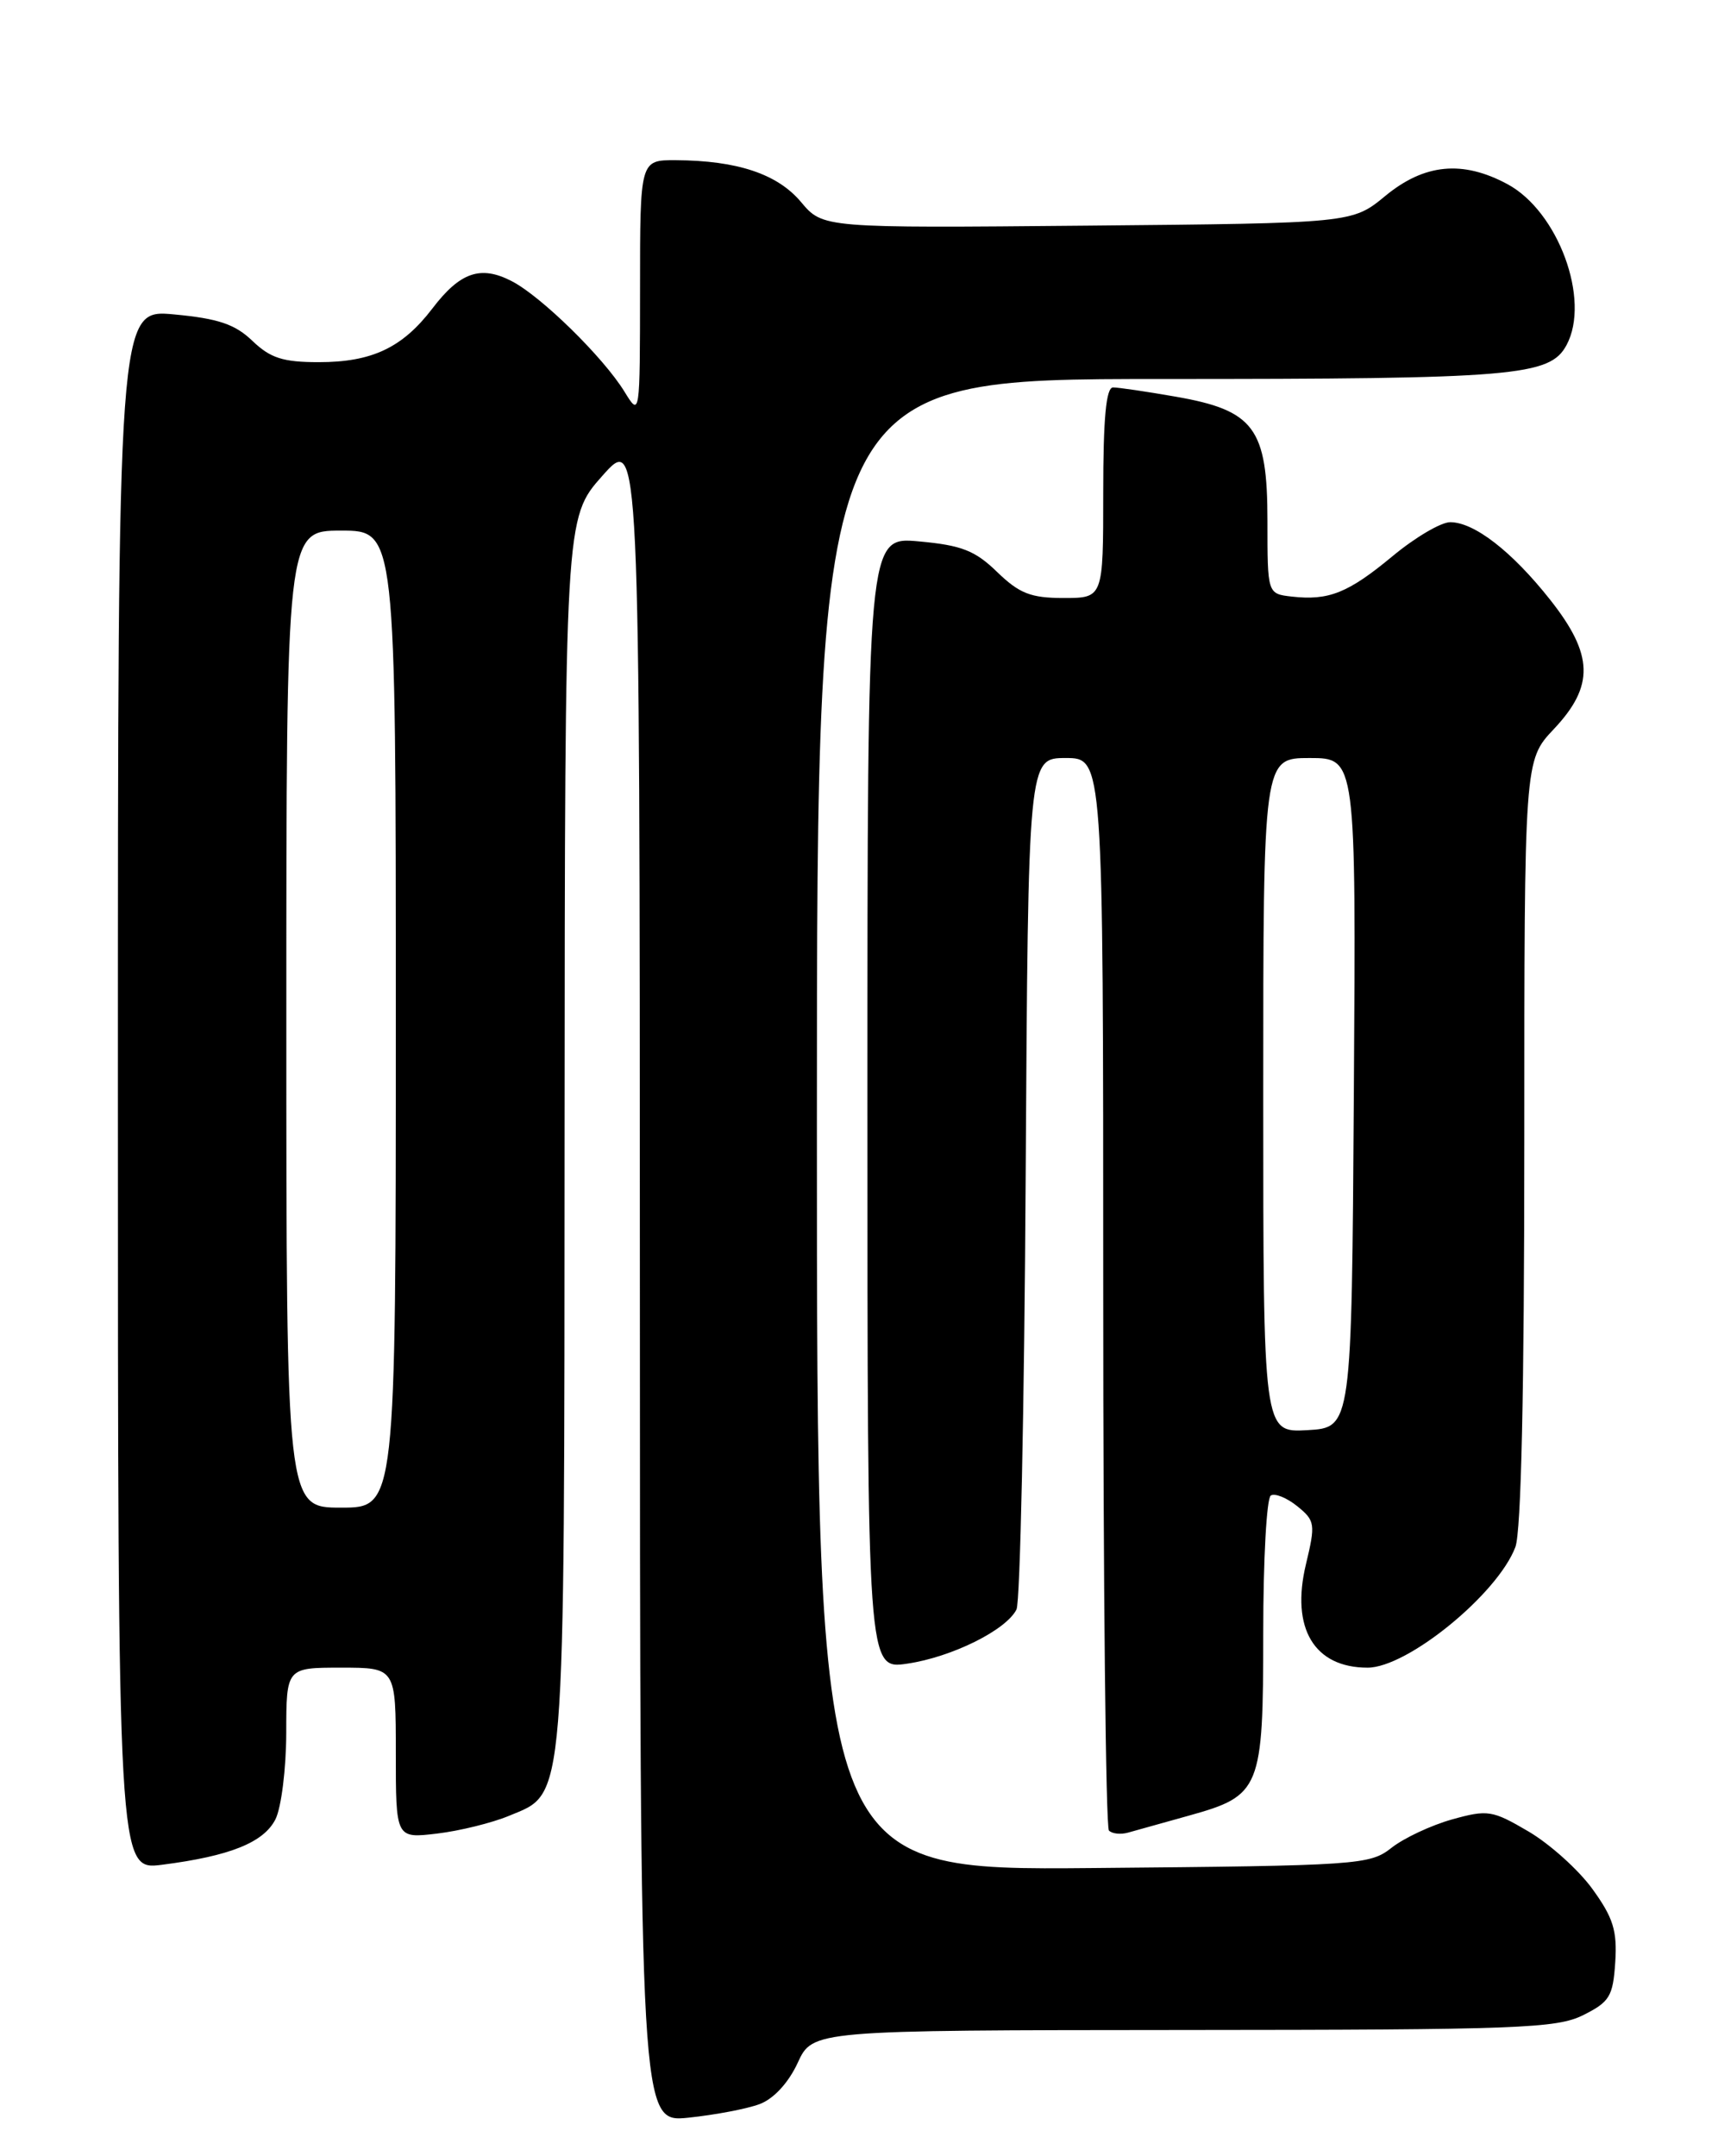 <?xml version="1.0" encoding="UTF-8" standalone="no"?>
<!DOCTYPE svg PUBLIC "-//W3C//DTD SVG 1.1//EN" "http://www.w3.org/Graphics/SVG/1.1/DTD/svg11.dtd" >
<svg xmlns="http://www.w3.org/2000/svg" xmlns:xlink="http://www.w3.org/1999/xlink" version="1.1" viewBox="0 0 204 256">
 <g >
 <path fill="currentColor"
d=" M 90.22 249.81 C 91.88 249.18 93.63 247.28 94.72 244.92 C 96.50 241.05 96.50 241.05 140.50 241.02 C 180.35 241.00 184.83 240.83 188.00 239.25 C 191.14 237.68 191.53 237.03 191.80 232.96 C 192.04 229.23 191.56 227.69 189.09 224.28 C 187.44 222.00 184.02 218.93 181.50 217.45 C 177.19 214.92 176.66 214.84 172.41 216.02 C 169.93 216.72 166.70 218.23 165.23 219.39 C 162.65 221.42 161.37 221.51 129.78 221.79 C 97.00 222.08 97.00 222.08 97.00 133.54 C 97.00 45.00 97.00 45.00 137.85 45.00 C 179.95 45.00 184.04 44.66 186.02 40.96 C 188.89 35.60 185.02 25.09 178.99 21.86 C 173.67 19.00 169.14 19.44 164.51 23.25 C 160.57 26.50 160.57 26.50 129.14 26.79 C 97.71 27.08 97.71 27.08 95.11 23.98 C 92.31 20.65 87.54 19.06 80.25 19.02 C 76.00 19.00 76.00 19.00 76.00 34.25 C 75.99 49.49 75.99 49.50 74.15 46.50 C 71.65 42.43 64.26 35.18 60.76 33.38 C 57.07 31.47 54.63 32.31 51.34 36.63 C 47.78 41.29 44.16 43.00 37.85 43.00 C 33.61 43.00 32.11 42.52 29.98 40.48 C 27.91 38.49 25.92 37.82 20.67 37.33 C 14.00 36.71 14.00 36.71 14.00 129.39 C 14.00 222.07 14.00 222.07 19.25 221.40 C 27.31 220.37 31.31 218.76 32.71 216.00 C 33.40 214.62 33.98 210.01 33.99 205.75 C 34.00 198.00 34.00 198.00 40.50 198.00 C 47.00 198.00 47.00 198.00 47.00 208.14 C 47.00 218.28 47.00 218.28 51.89 217.70 C 54.58 217.38 58.42 216.43 60.42 215.60 C 67.22 212.76 67.00 215.48 67.04 134.28 C 67.08 61.50 67.08 61.50 71.52 56.50 C 75.96 51.50 75.96 51.50 75.98 151.76 C 76.00 252.02 76.00 252.02 81.75 251.43 C 84.91 251.10 88.72 250.38 90.22 249.81 Z  M 141.20 215.56 C 149.70 213.19 150.00 212.44 150.00 193.84 C 150.00 185.19 150.40 177.87 150.90 177.56 C 151.39 177.26 152.80 177.83 154.04 178.83 C 156.16 180.55 156.22 180.93 155.07 185.73 C 153.25 193.31 156.04 198.00 162.39 198.00 C 167.12 198.00 177.83 189.26 179.94 183.68 C 180.63 181.85 181.00 165.15 181.00 135.57 C 181.00 90.28 181.00 90.28 184.50 86.57 C 189.34 81.44 189.23 77.74 184.07 71.21 C 179.54 65.48 175.06 62.00 172.20 62.00 C 171.11 62.00 168.03 63.81 165.36 66.03 C 160.08 70.41 157.78 71.33 153.37 70.83 C 150.50 70.50 150.50 70.50 150.50 61.83 C 150.50 50.82 148.94 48.72 139.57 47.09 C 136.14 46.49 132.81 46.00 132.17 46.00 C 131.34 46.00 131.00 49.63 131.00 58.50 C 131.00 71.00 131.00 71.00 126.30 71.00 C 122.40 71.00 121.05 70.47 118.41 67.92 C 115.78 65.36 114.18 64.74 109.12 64.28 C 103.00 63.72 103.00 63.72 103.00 130.97 C 103.00 198.23 103.00 198.23 107.75 197.52 C 113.03 196.74 119.48 193.54 120.70 191.09 C 121.14 190.22 121.63 167.11 121.79 139.75 C 122.09 90.00 122.09 90.00 126.54 90.00 C 131.00 90.00 131.00 90.00 131.00 153.33 C 131.00 188.17 131.30 216.97 131.68 217.34 C 132.05 217.72 133.06 217.83 133.93 217.59 C 134.79 217.35 138.07 216.44 141.20 215.56 Z  M 34.00 121.00 C 34.00 63.00 34.00 63.00 40.50 63.00 C 47.00 63.00 47.00 63.00 47.00 121.00 C 47.00 179.00 47.00 179.00 40.50 179.00 C 34.00 179.00 34.00 179.00 34.00 121.00 Z  M 150.00 130.05 C 150.00 90.00 150.00 90.00 155.51 90.00 C 161.02 90.00 161.02 90.00 160.76 129.75 C 160.50 169.50 160.50 169.50 155.25 169.80 C 150.00 170.10 150.00 170.10 150.00 130.05 Z "/>
</g>
</svg>